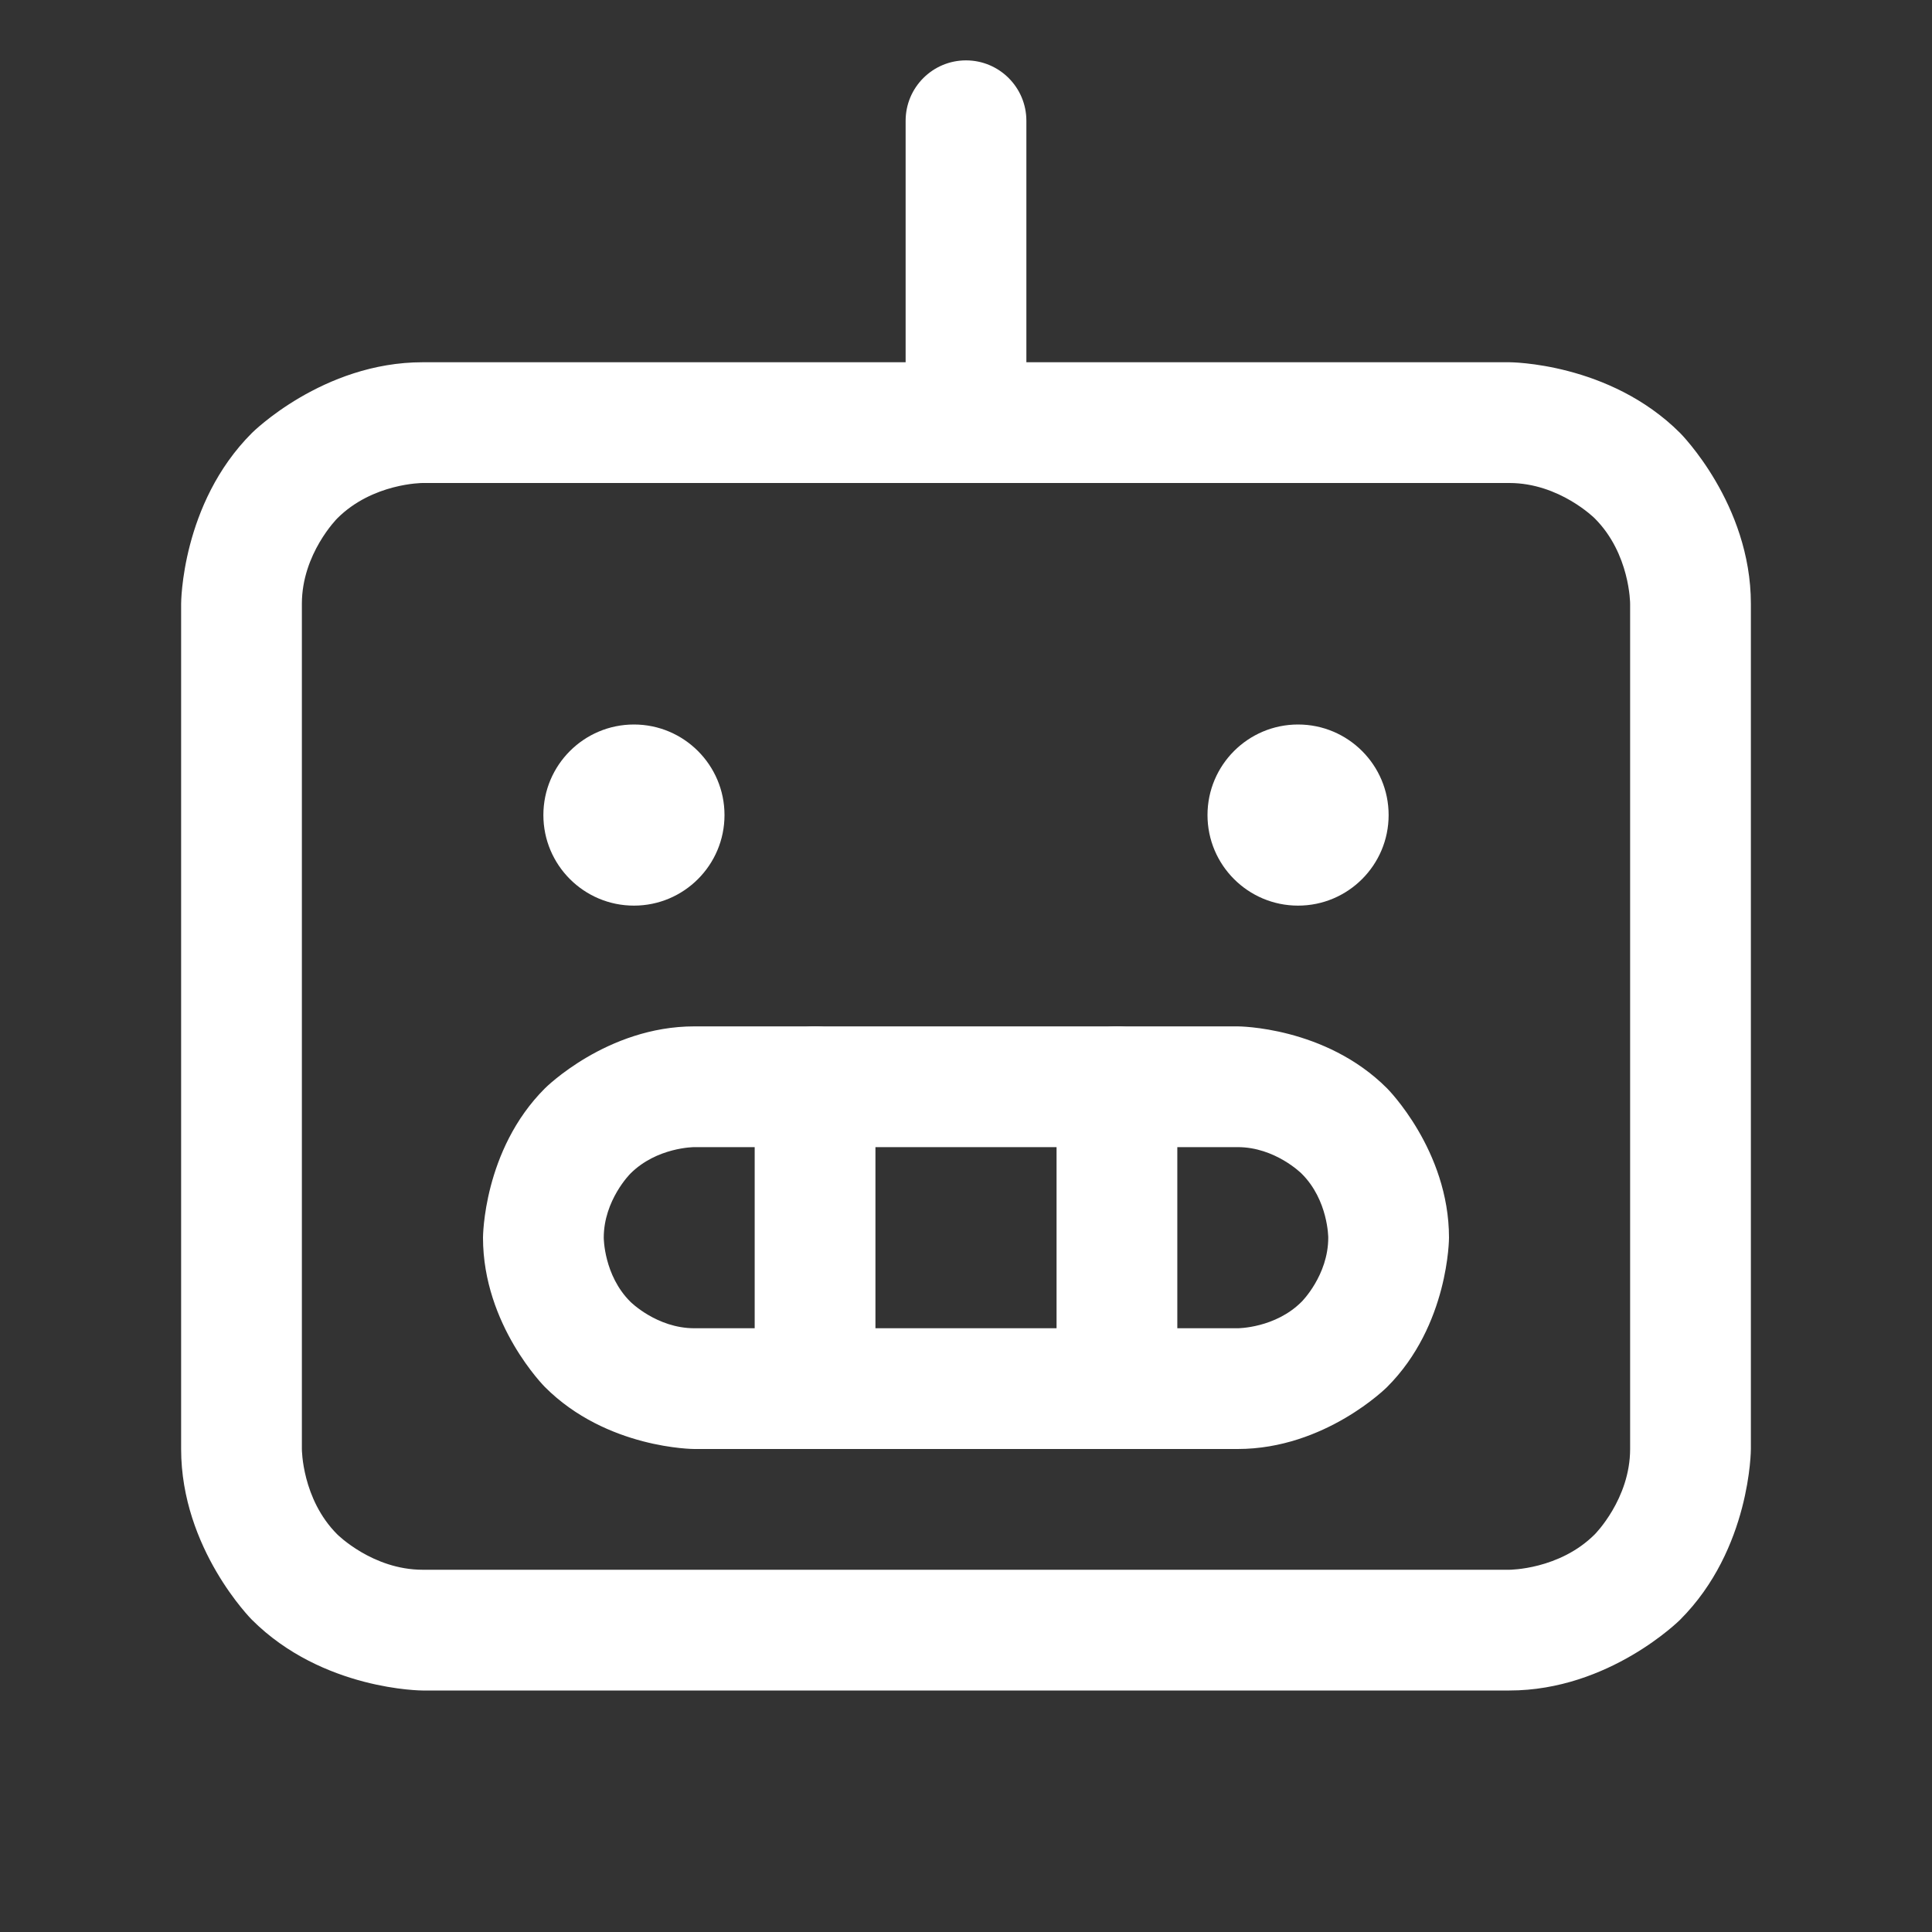 <svg width="16" height="16" viewBox="0 0 16 16" fill="none" xmlns="http://www.w3.org/2000/svg">
<rect x="0" y="0" width="16" height="16" fill="#333333" stroke="none"/>
<g id="Robot-r">
<g id="Vector">
<path fill-rule="evenodd" clip-rule="evenodd" d="M1.5 5C1.5 5 1.5 4.172 2.086 3.586C2.086 3.586 2.672 3 3.5 3H12.5C12.5 3 13.328 3 13.914 3.586C13.914 3.586 14.5 4.172 14.5 5V12C14.5 12 14.5 12.828 13.914 13.414C13.914 13.414 13.328 14 12.5 14H3.5C3.5 14 2.672 14 2.086 13.414C2.086 13.414 1.5 12.828 1.5 12V5ZM2.5 5L2.5 12C2.5 12 2.5 12.414 2.793 12.707C2.793 12.707 3.086 13 3.5 13H12.5C12.5 13 12.914 13 13.207 12.707C13.207 12.707 13.5 12.414 13.5 12V5C13.5 5 13.5 4.586 13.207 4.293C13.207 4.293 12.914 4 12.5 4H3.5C3.5 4 3.086 4 2.793 4.293C2.793 4.293 2.5 4.586 2.5 5Z" fill="white"/>
<path fill-rule="evenodd" clip-rule="evenodd" d="M4 10.25C4 10.25 4 9.525 4.513 9.013C4.513 9.013 5.025 8.5 5.75 8.5H10.25C10.25 8.5 10.975 8.5 11.487 9.013C11.487 9.013 12 9.525 12 10.25C12 10.25 12 10.975 11.487 11.487C11.487 11.487 10.975 12 10.25 12H5.75C5.75 12 5.025 12 4.513 11.487C4.513 11.487 4 10.975 4 10.25ZM5 10.25C5 10.25 5 10.561 5.22 10.78C5.22 10.78 5.439 11 5.75 11H10.25C10.25 11 10.561 11 10.78 10.78C10.78 10.78 11 10.561 11 10.25C11 10.25 11 9.939 10.78 9.72C10.78 9.72 10.561 9.5 10.25 9.5H5.75C5.75 9.5 5.439 9.5 5.22 9.72C5.22 9.72 5 9.939 5 10.25Z" fill="white"/>
<path d="M8.75 9V11.5C8.75 11.776 8.974 12 9.25 12C9.526 12 9.75 11.776 9.75 11.5V9C9.75 8.724 9.526 8.5 9.25 8.5C8.974 8.5 8.75 8.724 8.75 9Z" fill="white"/>
<path d="M6.25 9V11.5C6.25 11.776 6.474 12 6.75 12C7.026 12 7.25 11.776 7.25 11.5V9C7.25 8.724 7.026 8.5 6.75 8.5C6.474 8.5 6.25 8.724 6.25 9Z" fill="white"/>
<path d="M8.5 3.5V1C8.5 0.724 8.276 0.5 8 0.5C7.724 0.5 7.5 0.724 7.5 1V3.5C7.5 3.776 7.724 4 8 4C8.276 4 8.5 3.776 8.5 3.5Z" fill="white"/>
<path d="M6 6.75C6 7.164 5.664 7.5 5.25 7.5C4.836 7.5 4.5 7.164 4.5 6.75C4.5 6.336 4.836 6 5.25 6C5.664 6 6 6.336 6 6.75Z" fill="white"/>
<path d="M11.5 6.75C11.5 7.164 11.164 7.5 10.75 7.5C10.336 7.5 10 7.164 10 6.75C10 6.336 10.336 6 10.75 6C11.164 6 11.5 6.336 11.5 6.75Z" fill="white"/>
</g>
</g>
</svg>
